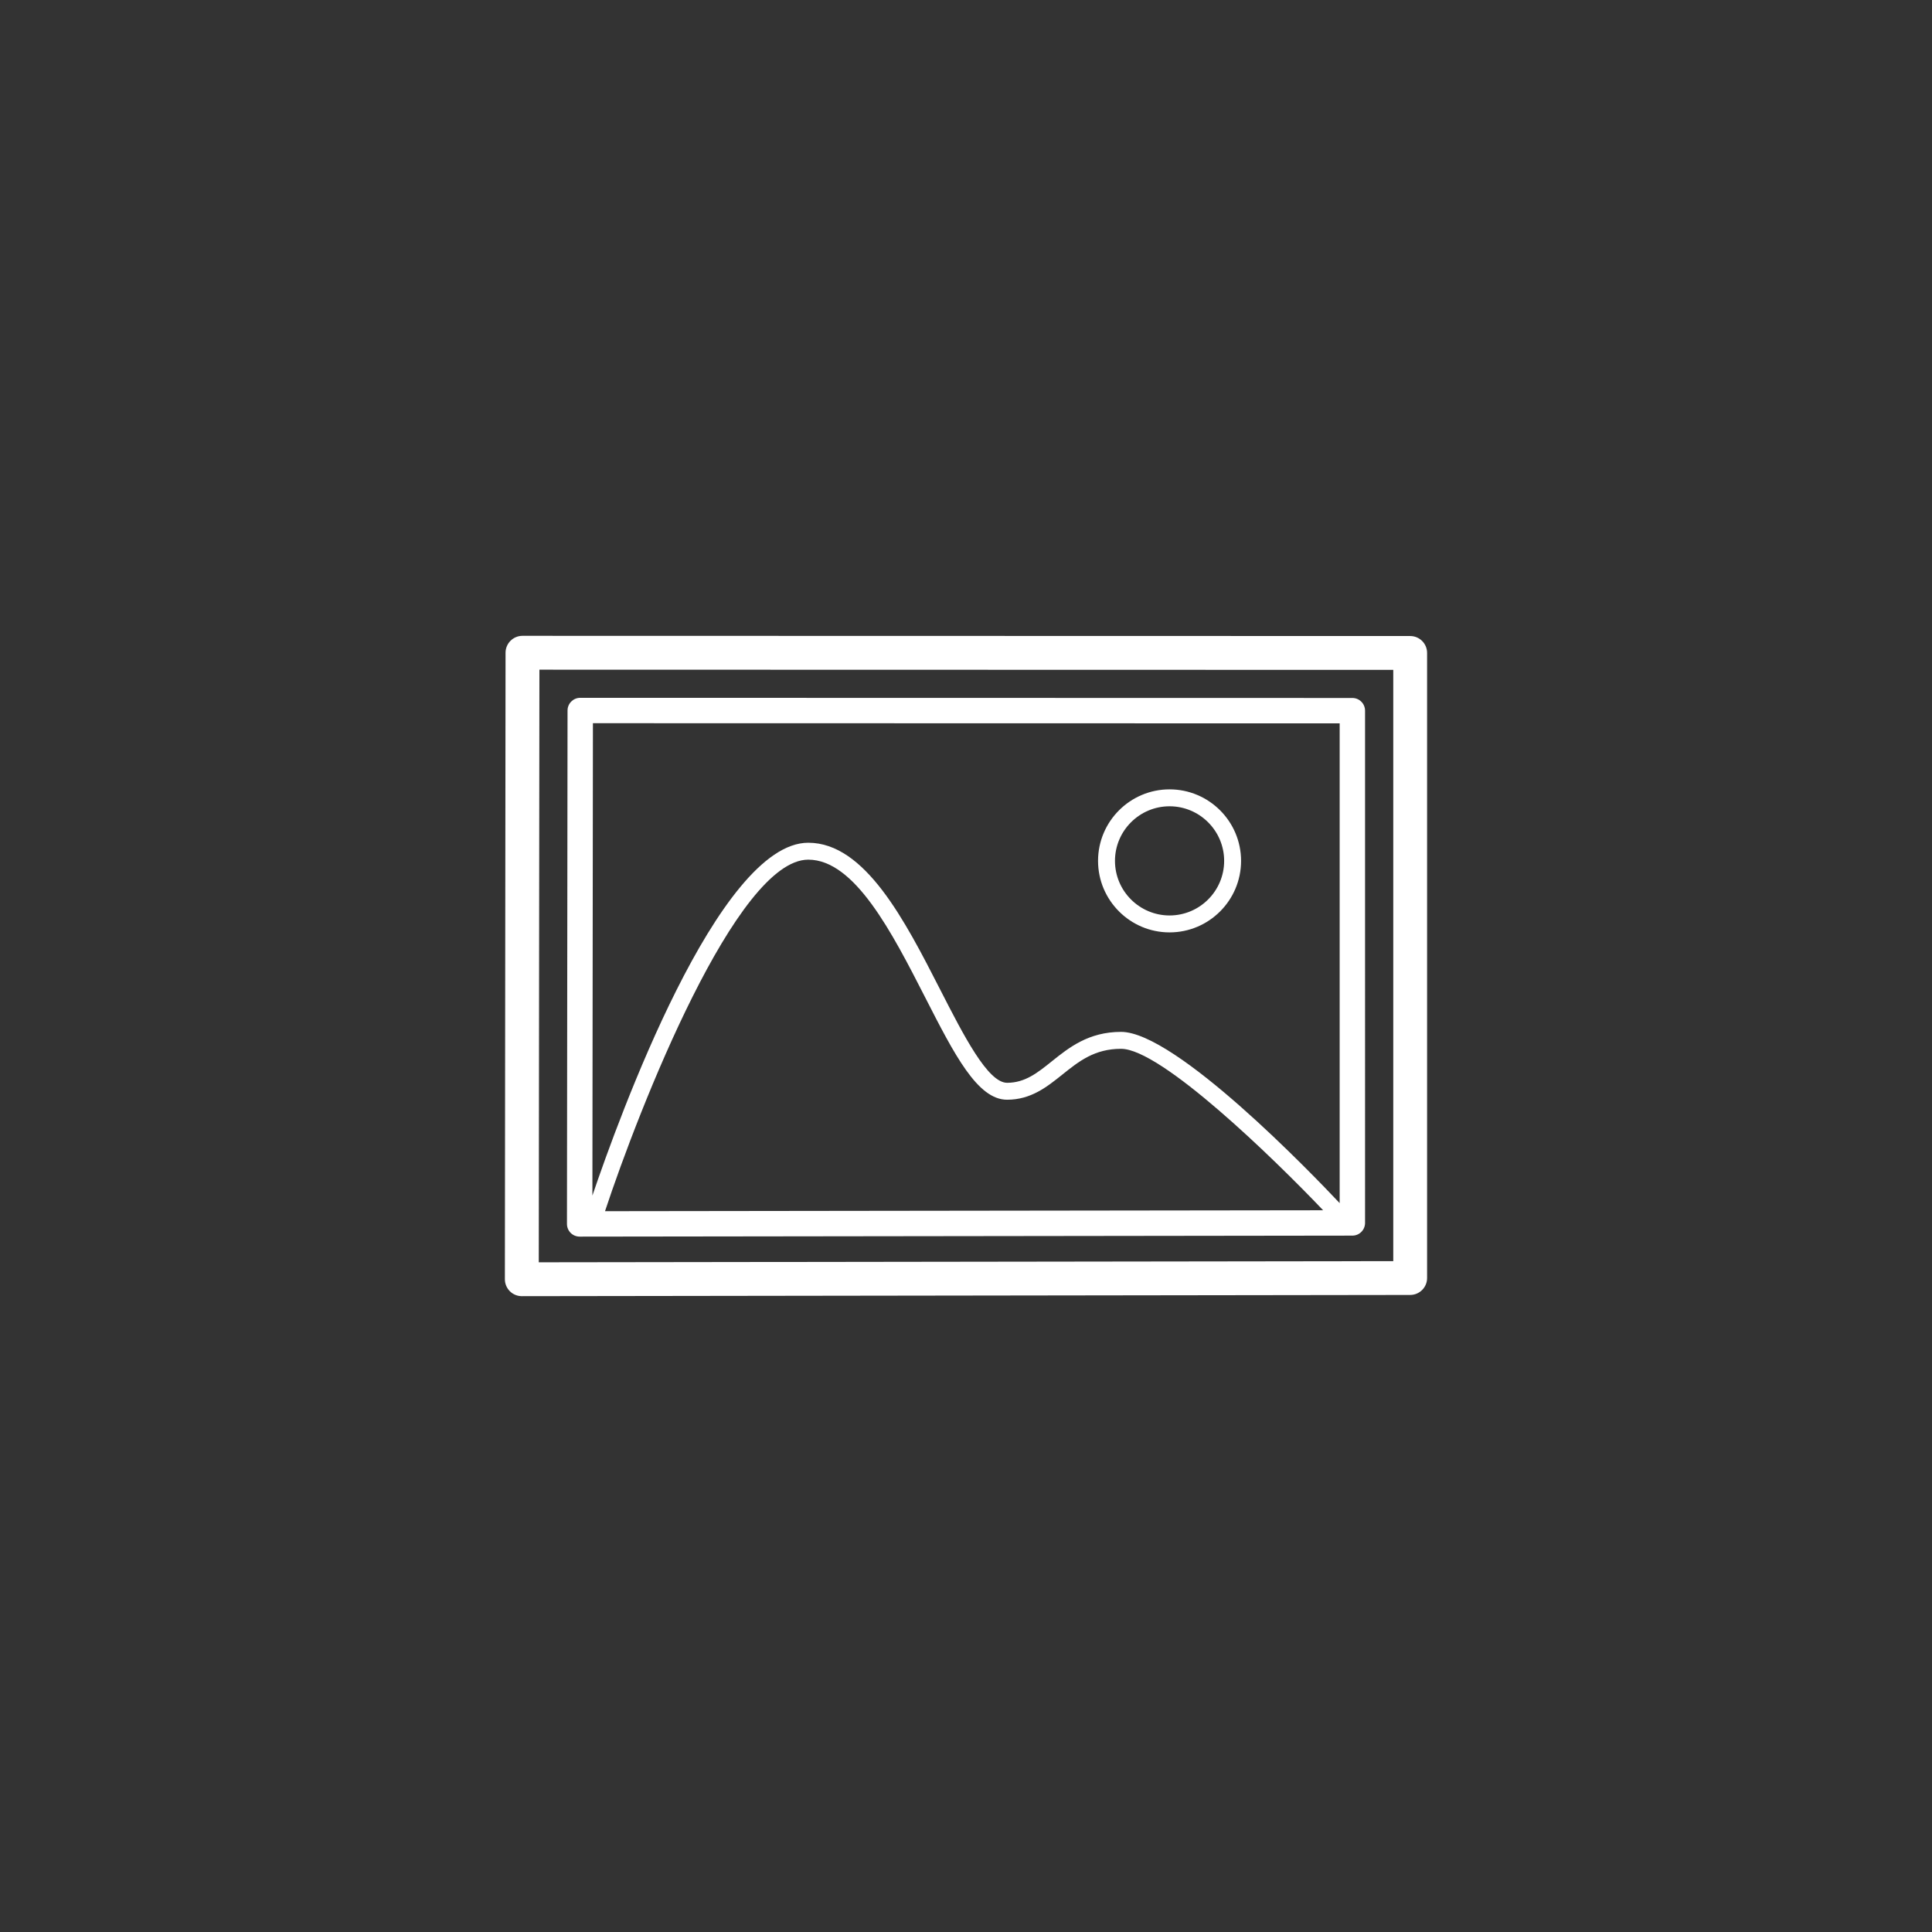 <?xml version="1.0" encoding="utf-8"?>
<!-- Generator: Adobe Illustrator 17.1.0, SVG Export Plug-In . SVG Version: 6.00 Build 0)  -->
<!DOCTYPE svg PUBLIC "-//W3C//DTD SVG 1.1//EN" "http://www.w3.org/Graphics/SVG/1.1/DTD/svg11.dtd">
<svg version="1.1" id="Layer_1" xmlns="http://www.w3.org/2000/svg" xmlns:xlink="http://www.w3.org/1999/xlink" x="0px" y="0px"
	 viewBox="0 0 144 144" enable-background="new 0 0 144 144" xml:space="preserve">
<rect x="0" y="0" width="144" height="144" fill="#333333" stroke="none"/>
<g>
	<path fill="#FFFFFF" d="M105.106,47.406l-66.163-0.015c-0.696,0-1.262,0.565-1.262,1.26l-0.05,46.695
		c0,0.335,0.133,0.658,0.37,0.894c0.236,0.236,0.558,0.369,0.892,0.369c0.001,0,0.001,0,0.002,0l66.211-0.091
		c0.696,0,1.261-0.564,1.261-1.262v-46.59C106.368,47.97,105.804,47.406,105.106,47.406z M103.845,93.998l-63.688,0.086l0.048-44.17
		l63.641,0.015V93.998z"/>
	<path fill="#FFFFFF" d="M43.204,92.17C43.204,92.17,43.204,92.17,43.204,92.17l57.595-0.074c0.521,0,0.944-0.424,0.944-0.946
		V52.969c0-0.522-0.424-0.946-0.946-0.946l-57.55-0.012c-0.522,0-0.946,0.423-0.946,0.945l-0.043,38.269
		c0,0.251,0.099,0.493,0.277,0.67C42.712,92.071,42.953,92.17,43.204,92.17z M45.094,90.275c2.557-7.725,9.809-26.201,15.148-26.201
		c3.467,0,6.252,5.45,8.711,10.259c2.18,4.266,3.902,7.634,6.109,7.634c1.78,0,2.969-0.954,4.117-1.873
		c1.234-0.988,2.398-1.922,4.379-1.922c2.987,0,11.401,8.19,15.061,12.034L45.094,90.275z M99.851,53.915v35.759
		C97.841,87.537,87.63,76.91,83.559,76.91c-2.422,0-3.881,1.168-5.167,2.198c-1.068,0.857-1.991,1.597-3.329,1.597
		c-1.437,0-3.241-3.531-4.987-6.946c-2.623-5.13-5.596-10.946-9.833-10.946c-6.696,0-14.128,20.517-16.089,26.3l0.039-35.21
		L99.851,53.915z"/>
	<path fill="#FFFFFF" d="M87.172,69.495c2.939,0,5.33-2.391,5.33-5.33c0-2.939-2.391-5.331-5.33-5.331
		c-2.938,0-5.33,2.391-5.33,5.331C81.842,67.104,84.233,69.495,87.172,69.495z M87.172,60.096c2.243,0,4.069,1.826,4.069,4.069
		c0,2.244-1.826,4.068-4.069,4.068c-2.243,0-4.068-1.825-4.068-4.068C83.104,61.922,84.929,60.096,87.172,60.096z"/>
</g>
</svg>
